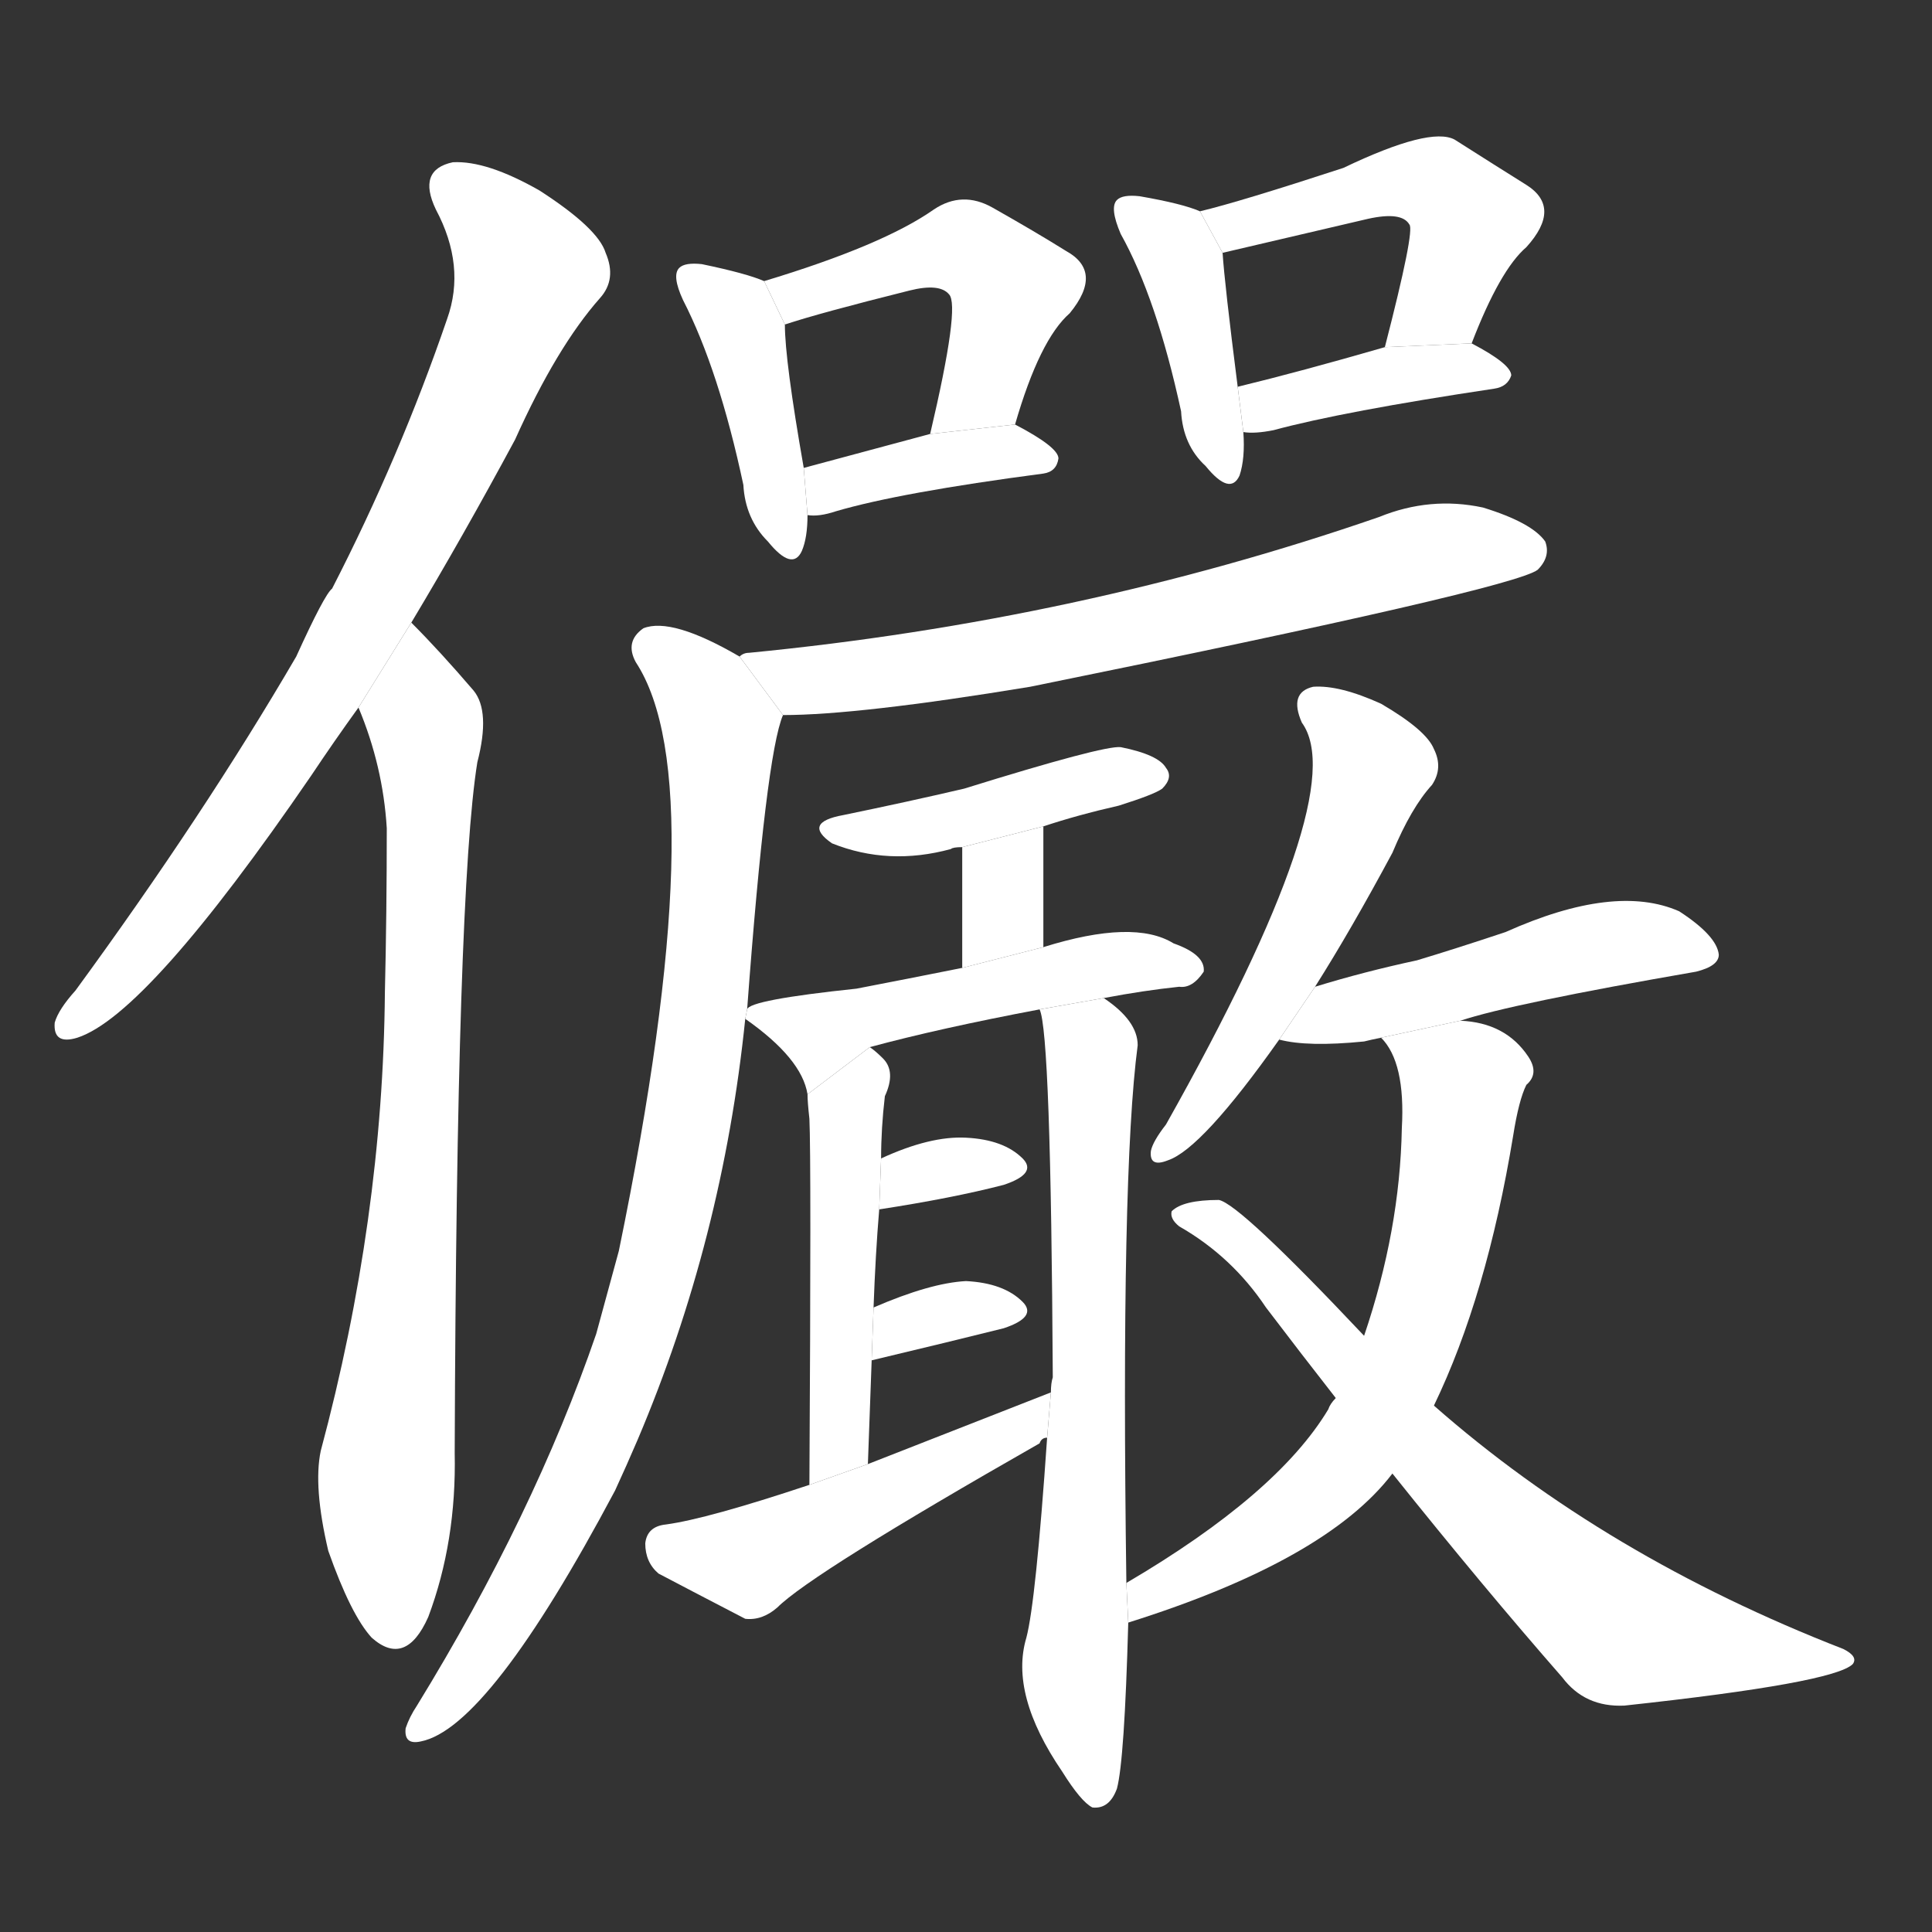 <!-- u513c_yan3_trad_grave_respectful_majestic -->
<!-- 513C -->
<!--  -->
<!--  -->
<svg viewBox="0 0 1024 1024">
  <rect x="0" y="0" width="1024" height="1024" fill="#333333" stroke="none"/>
  <g transform="scale(1, -1) translate(0, -900)">
    <path fill="#FFFFFF" d="M 218 570 Q 245 615 273 667 Q 295 716 318 742 Q 327 752 321 766 Q 317 779 286 799 Q 258 815 240 814 Q 221 810 231 789 Q 247 759 237 731 Q 212 658 176 588 Q 172 585 157 552 Q 108 468 40 375 Q 31 365 29 358 Q 28 346 41 350 Q 78 362 165 489 Q 177 507 190 525 L 218 570 Z"></path>
    <path fill="#FFFFFF" d="M 190 525 Q 203 494 205 461 Q 205 416 204 374 Q 203 254 170 131 Q 166 112 174 78 Q 186 44 197 32 Q 215 16 227 43 Q 242 83 241 130 Q 242 428 253 496 Q 260 523 251 534 Q 233 555 218 570 L 190 525 Z"></path>
    <path fill="#FFFFFF" d="M 405 751 Q 396 755 372 760 Q 363 761 360 758 Q 356 754 362 741 Q 381 704 394 643 Q 395 625 407 613 Q 420 597 425 608 Q 428 615 428 627 L 426 652 Q 416 709 416 728 L 405 751 Z"></path>
    <path fill="#FFFFFF" d="M 538 675 Q 551 720 567 734 Q 585 756 565 767 Q 549 777 526 790 Q 510 799 495 789 Q 468 770 405 751 L 416 728 Q 434 734 482 746 Q 498 750 503 744 Q 509 738 493 670 L 538 675 Z"></path>
    <path fill="#FFFFFF" d="M 428 627 Q 434 626 443 629 Q 477 639 553 649 Q 560 650 561 657 Q 561 663 538 675 L 493 670 Q 456 660 426 652 L 428 627 Z"></path>
    <path fill="#FFFFFF" d="M 636 788 Q 627 792 604 796 Q 595 797 592 794 Q 588 790 594 776 Q 613 742 626 682 Q 627 664 639 653 Q 652 637 657 648 Q 660 657 659 671 L 656 695 Q 649 750 648 766 L 636 788 Z"></path>
    <path fill="#FFFFFF" d="M 780 718 Q 795 757 809 769 Q 828 790 809 802 Q 793 812 771 826 Q 758 833 712 811 Q 657 793 636 788 L 648 766 L 725 784 Q 743 788 747 781 Q 750 778 734 716 L 780 718 Z"></path>
    <path fill="#FFFFFF" d="M 659 671 Q 665 670 675 672 Q 712 682 792 694 Q 799 695 801 701 Q 801 707 780 718 L 734 716 Q 689 703 656 695 L 659 671 Z"></path>
    <path fill="#FFFFFF" d="M 415 521 Q 455 521 546 536 Q 802 588 815 598 Q 822 605 819 613 Q 812 623 786 631 Q 758 637 731 626 Q 572 571 397 554 Q 394 554 392 552 L 415 521 Z"></path>
    <path fill="#FFFFFF" d="M 396 365 Q 406 500 415 521 L 392 552 Q 356 573 341 567 Q 331 560 337 549 Q 379 485 328 237 L 316 193 Q 283 97 221 -4 Q 217 -10 215 -16 Q 214 -25 223 -23 Q 259 -16 326 110 Q 332 123 338 137 Q 383 243 395 360 L 396 365 Z"></path>
    <path fill="#FFFFFF" d="M 553 462 Q 571 468 593 473 Q 612 479 616 482 Q 622 488 618 493 Q 614 500 594 504 Q 585 505 511 482 Q 481 475 447 468 Q 425 464 441 453 Q 471 441 504 450 Q 505 451 510 451 L 553 462 Z"></path>
    <path fill="#FFFFFF" d="M 553 398 L 553 462 L 510 451 L 510 387 L 553 398 Z"></path>
    <path fill="#FFFFFF" d="M 585 371 Q 606 375 625 377 Q 632 376 638 385 Q 639 394 622 400 Q 601 413 553 398 L 510 387 Q 480 381 454 376 Q 397 370 396 365 L 395 360 Q 425 339 428 320 L 461 345 Q 498 355 551 365 L 585 371 Z"></path>
    <path fill="#FFFFFF" d="M 428 320 Q 428 316 429 307 Q 430 286 429 113 L 460 124 Q 461 152 462 179 L 463 207 Q 464 235 466 259 L 467 286 Q 467 302 469 319 Q 475 332 468 339 Q 464 343 461 345 L 428 320 Z"></path>
    <path fill="#FFFFFF" d="M 597 61 Q 594 278 603 346 Q 603 359 585 371 L 551 365 Q 557 353 558 170 Q 557 167 557 162 L 555 138 Q 549 51 544 32 Q 535 2 563 -39 Q 573 -55 579 -58 Q 588 -59 592 -48 Q 596 -33 598 40 L 597 61 Z"></path>
    <path fill="#FFFFFF" d="M 466 259 Q 505 265 532 272 Q 550 278 542 286 Q 532 296 512 297 Q 493 298 467 286 L 466 259 Z"></path>
    <path fill="#FFFFFF" d="M 462 179 Q 504 189 532 196 Q 550 202 542 210 Q 532 220 512 221 Q 493 220 463 207 L 462 179 Z"></path>
    <path fill="#FFFFFF" d="M 429 113 Q 375 95 353 92 Q 343 91 342 82 Q 342 72 349 66 Q 368 56 395 42 Q 404 41 412 48 Q 430 66 551 135 Q 552 138 555 138 L 557 162 Q 511 144 460 124 L 429 113 Z"></path>
    <path fill="#FFFFFF" d="M 697 377 Q 716 407 738 448 Q 748 472 759 484 Q 765 493 760 503 Q 756 513 732 527 Q 710 537 696 536 Q 683 533 690 517 Q 717 480 618 304 Q 611 295 610 290 Q 609 281 619 285 Q 637 291 678 349 L 697 377 Z"></path>
    <path fill="#FFFFFF" d="M 774 359 Q 801 368 899 385 Q 911 388 911 394 Q 910 404 890 417 Q 856 432 798 406 Q 771 397 751 391 Q 723 385 697 377 L 678 349 Q 693 345 723 348 Q 727 349 732 350 L 774 359 Z"></path>
    <path fill="#FFFFFF" d="M 760 155 Q 788 213 802 298 Q 805 317 809 325 Q 816 331 810 340 Q 798 358 774 359 L 732 350 Q 745 337 743 302 Q 742 248 723 192 L 708 159 Q 705 156 704 153 Q 677 108 597 61 L 598 40 Q 703 73 738 119 L 760 155 Z"></path>
    <path fill="#FFFFFF" d="M 738 119 Q 786 59 828 11 Q 840 -5 861 -4 Q 972 8 982 18 Q 985 22 977 26 Q 851 75 760 155 L 723 192 Q 657 262 646 264 Q 627 264 621 258 Q 620 254 625 250 Q 653 234 671 207 Q 690 182 708 159 L 738 119 Z"></path>
  </g>
</svg>
